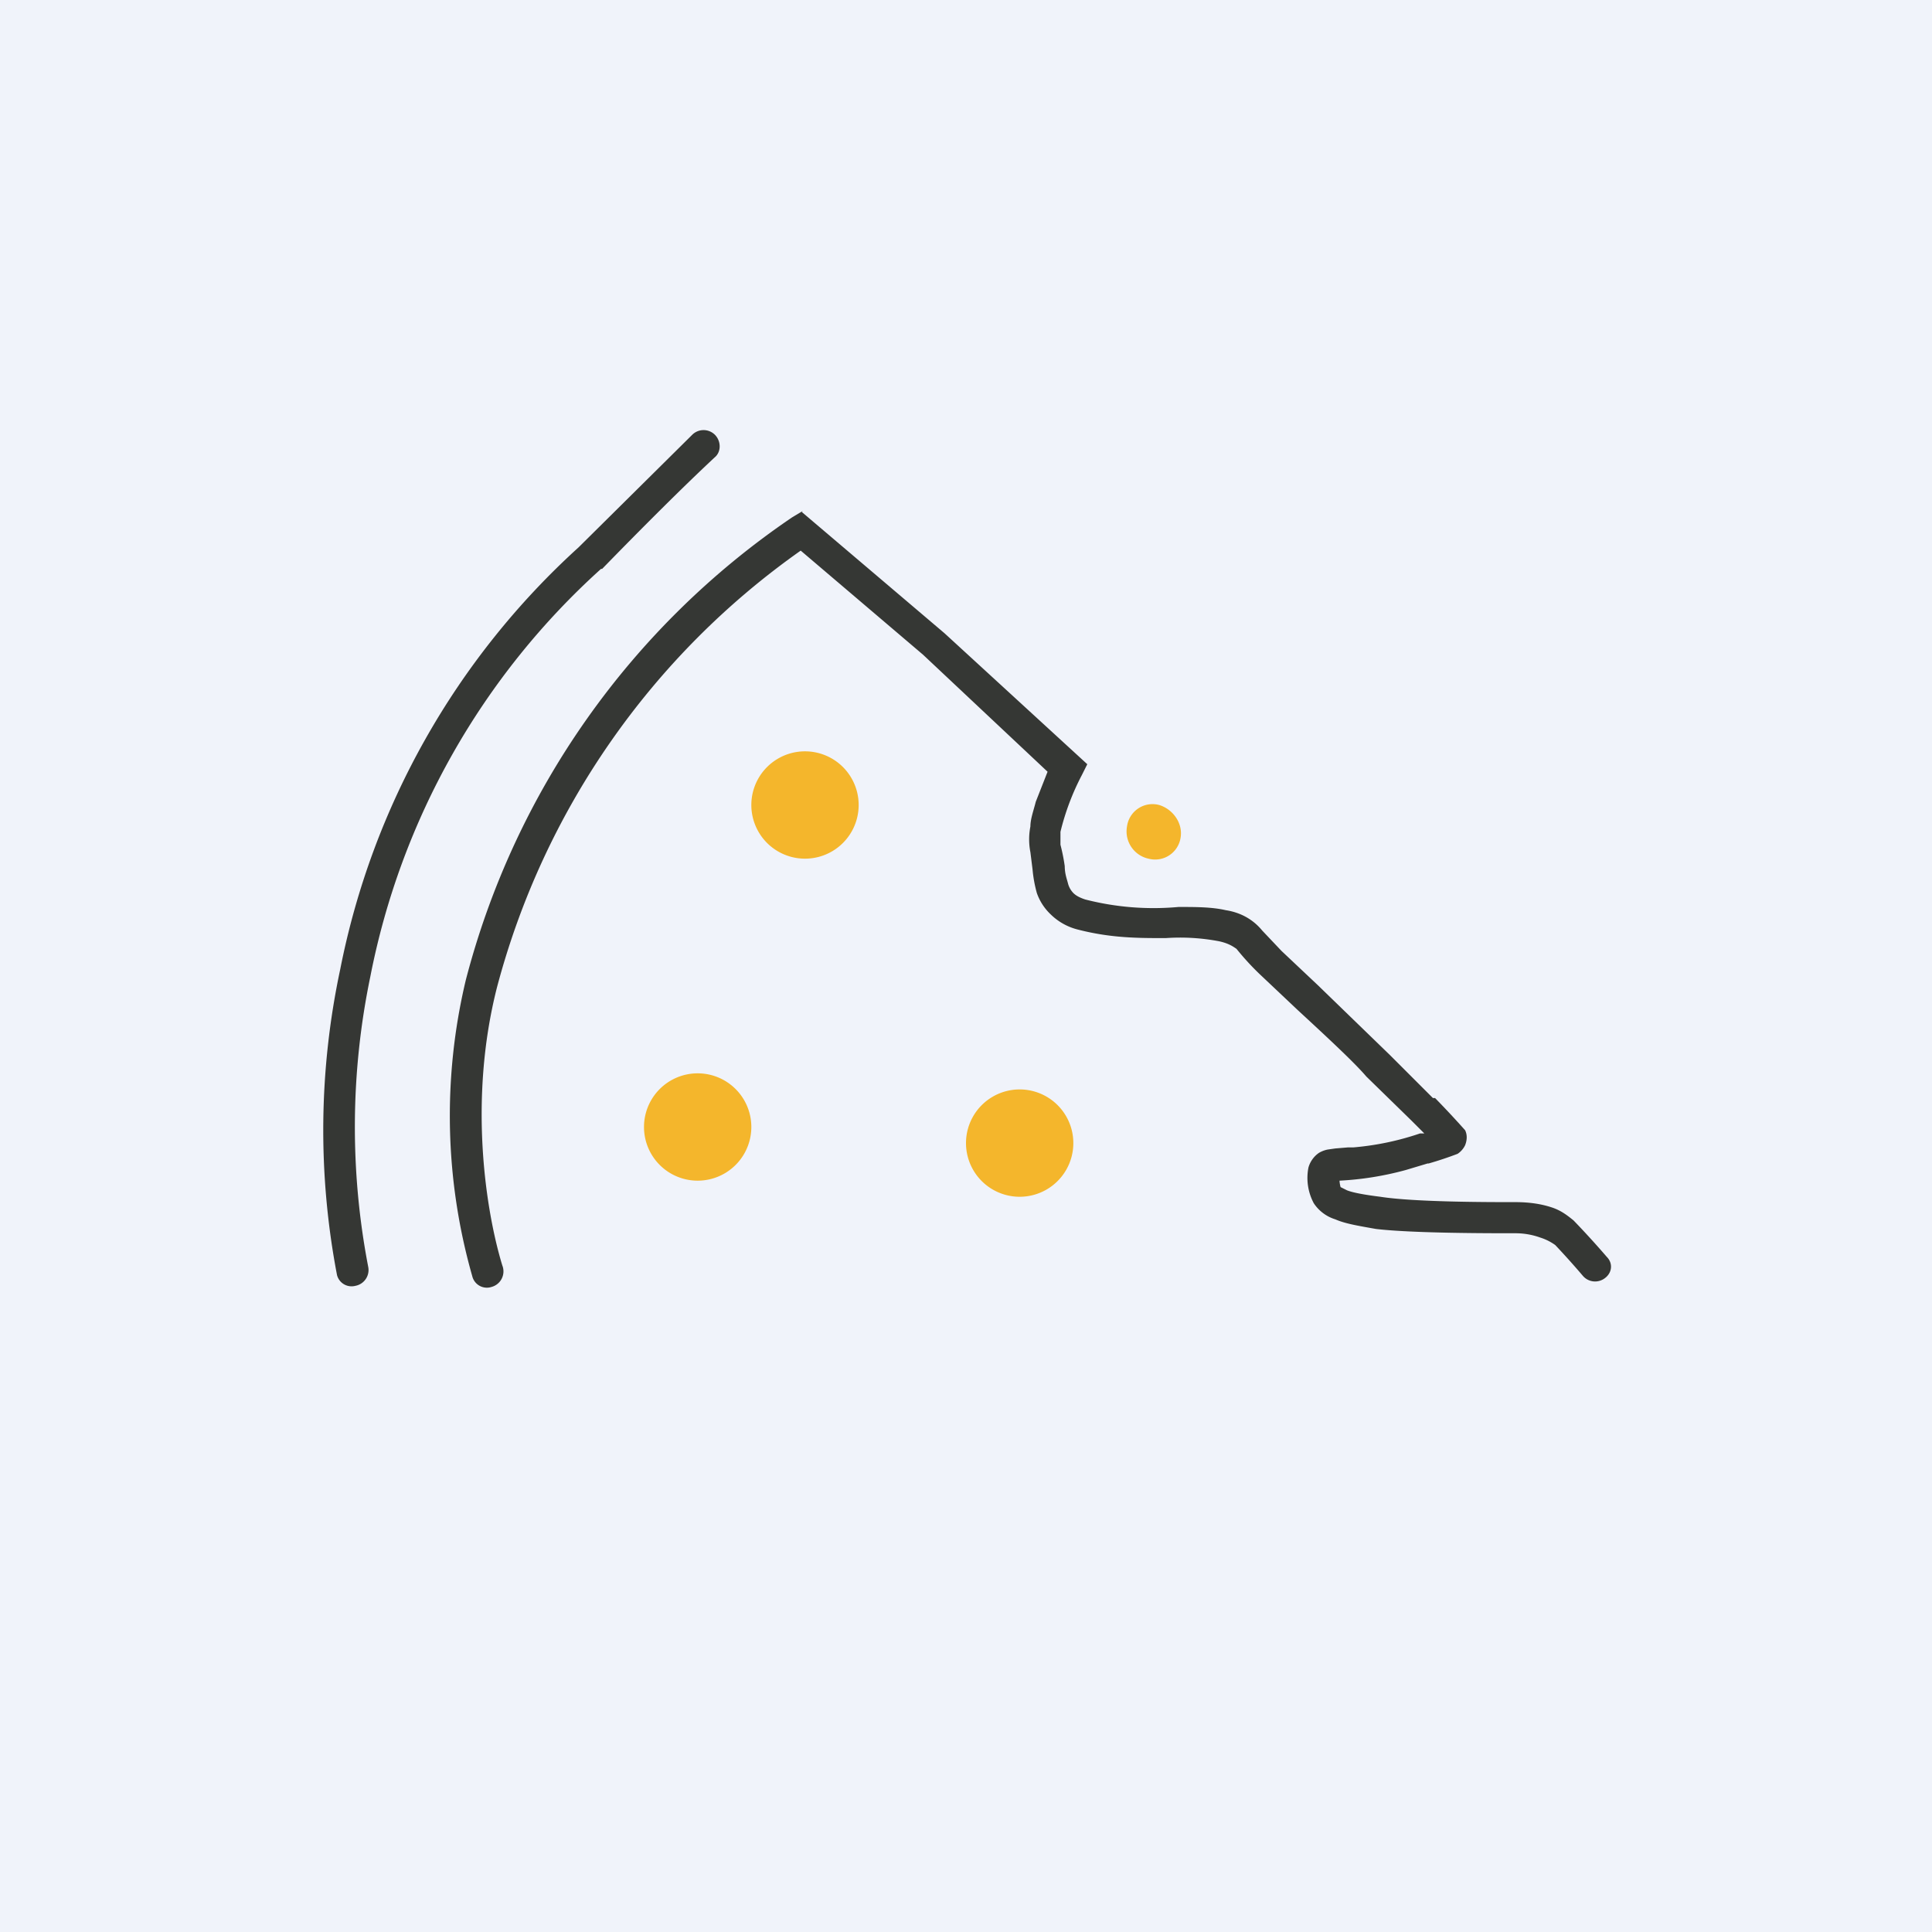 <!-- by TradingView --><svg width="18" height="18" viewBox="0 0 18 18" xmlns="http://www.w3.org/2000/svg"><path fill="#F0F3FA" d="M0 0h18v18H0z"/><path d="M5.6 5.3A6.89 6.89 0 0 0 3.45 9.1a6.89 6.89 0 0 0-.02 2.7.15.15 0 0 1-.12.18.14.14 0 0 1-.17-.1 7.18 7.18 0 0 1 .03-2.85A7.18 7.18 0 0 1 5.39 5.1l1.06-1.05a.15.15 0 0 1 .21 0c.06.06.06.16 0 .21-.29.27-.68.66-1.05 1.04Zm1.87-.53L8.8 5.9l1.33 1.22-.05.1a2.31 2.31 0 0 0-.2.53v.12a1.78 1.78 0 0 1 .04.2c0 .07.02.12.03.16a.2.2 0 0 0 .05.09c.02.02.05.04.11.06a2.56 2.56 0 0 0 .87.07c.16 0 .31 0 .44.03.13.02.25.08.34.19l.18.19.35.33.01.01.65.63.4.4h.02a8.98 8.98 0 0 1 .28.3c.02.04.02.09 0 .14a.2.2 0 0 1-.07.08 3.4 3.4 0 0 1-.27.09h-.01l-.2.06a2.89 2.89 0 0 1-.62.1.28.28 0 0 0 .01.06l.06.03c.05.02.15.04.31.06.32.05 1 .05 1.26.05.14 0 .25.02.34.05.09.03.15.08.2.12a8.15 8.15 0 0 1 .31.34c.06.06.05.15-.02.2a.15.15 0 0 1-.2-.02 7.49 7.49 0 0 0-.26-.29.49.49 0 0 0-.14-.07.68.68 0 0 0-.23-.04c-.26 0-.96 0-1.3-.04-.17-.03-.29-.05-.38-.09a.37.37 0 0 1-.2-.15.5.5 0 0 1-.05-.33c.01-.04.04-.1.1-.14a.26.26 0 0 1 .08-.03l.07-.01.12-.01h.05a2.6 2.6 0 0 0 .62-.13h.04l-.1-.1-.02-.02-.42-.41c-.11-.13-.38-.38-.64-.62l-.36-.34a2.5 2.5 0 0 1-.21-.23c-.03-.02-.07-.05-.16-.07a1.94 1.94 0 0 0-.5-.03c-.26 0-.51 0-.82-.08a.55.55 0 0 1-.25-.14.5.5 0 0 1-.13-.2 1.22 1.22 0 0 1-.04-.22l-.02-.16a.62.62 0 0 1 0-.24c0-.07.03-.15.05-.23l.11-.28L8.6 6.1l-1.14-.97A7.24 7.24 0 0 0 4.63 9.2c-.27 1.06-.1 2.1.05 2.59a.15.15 0 0 1-.1.2.14.14 0 0 1-.18-.1 5.45 5.45 0 0 1-.06-2.76 7.48 7.48 0 0 1 3.04-4.31l.1-.06ZM12.42 11Z" fill="#353734"/><path d="M8 7.5a.5.5 0 1 1-1 0 .5.5 0 0 1 1 0Zm3 .3a.24.24 0 0 1-.3.2.26.26 0 0 1-.2-.3.24.24 0 0 1 .3-.2c.13.04.22.17.2.3ZM6.5 11a.5.5 0 1 0 0-1 .5.5 0 0 0 0 1Zm3.5-.35a.5.5 0 1 1-1 0 .5.5 0 0 1 1 0Z" fill="#F4B62C"/></svg>